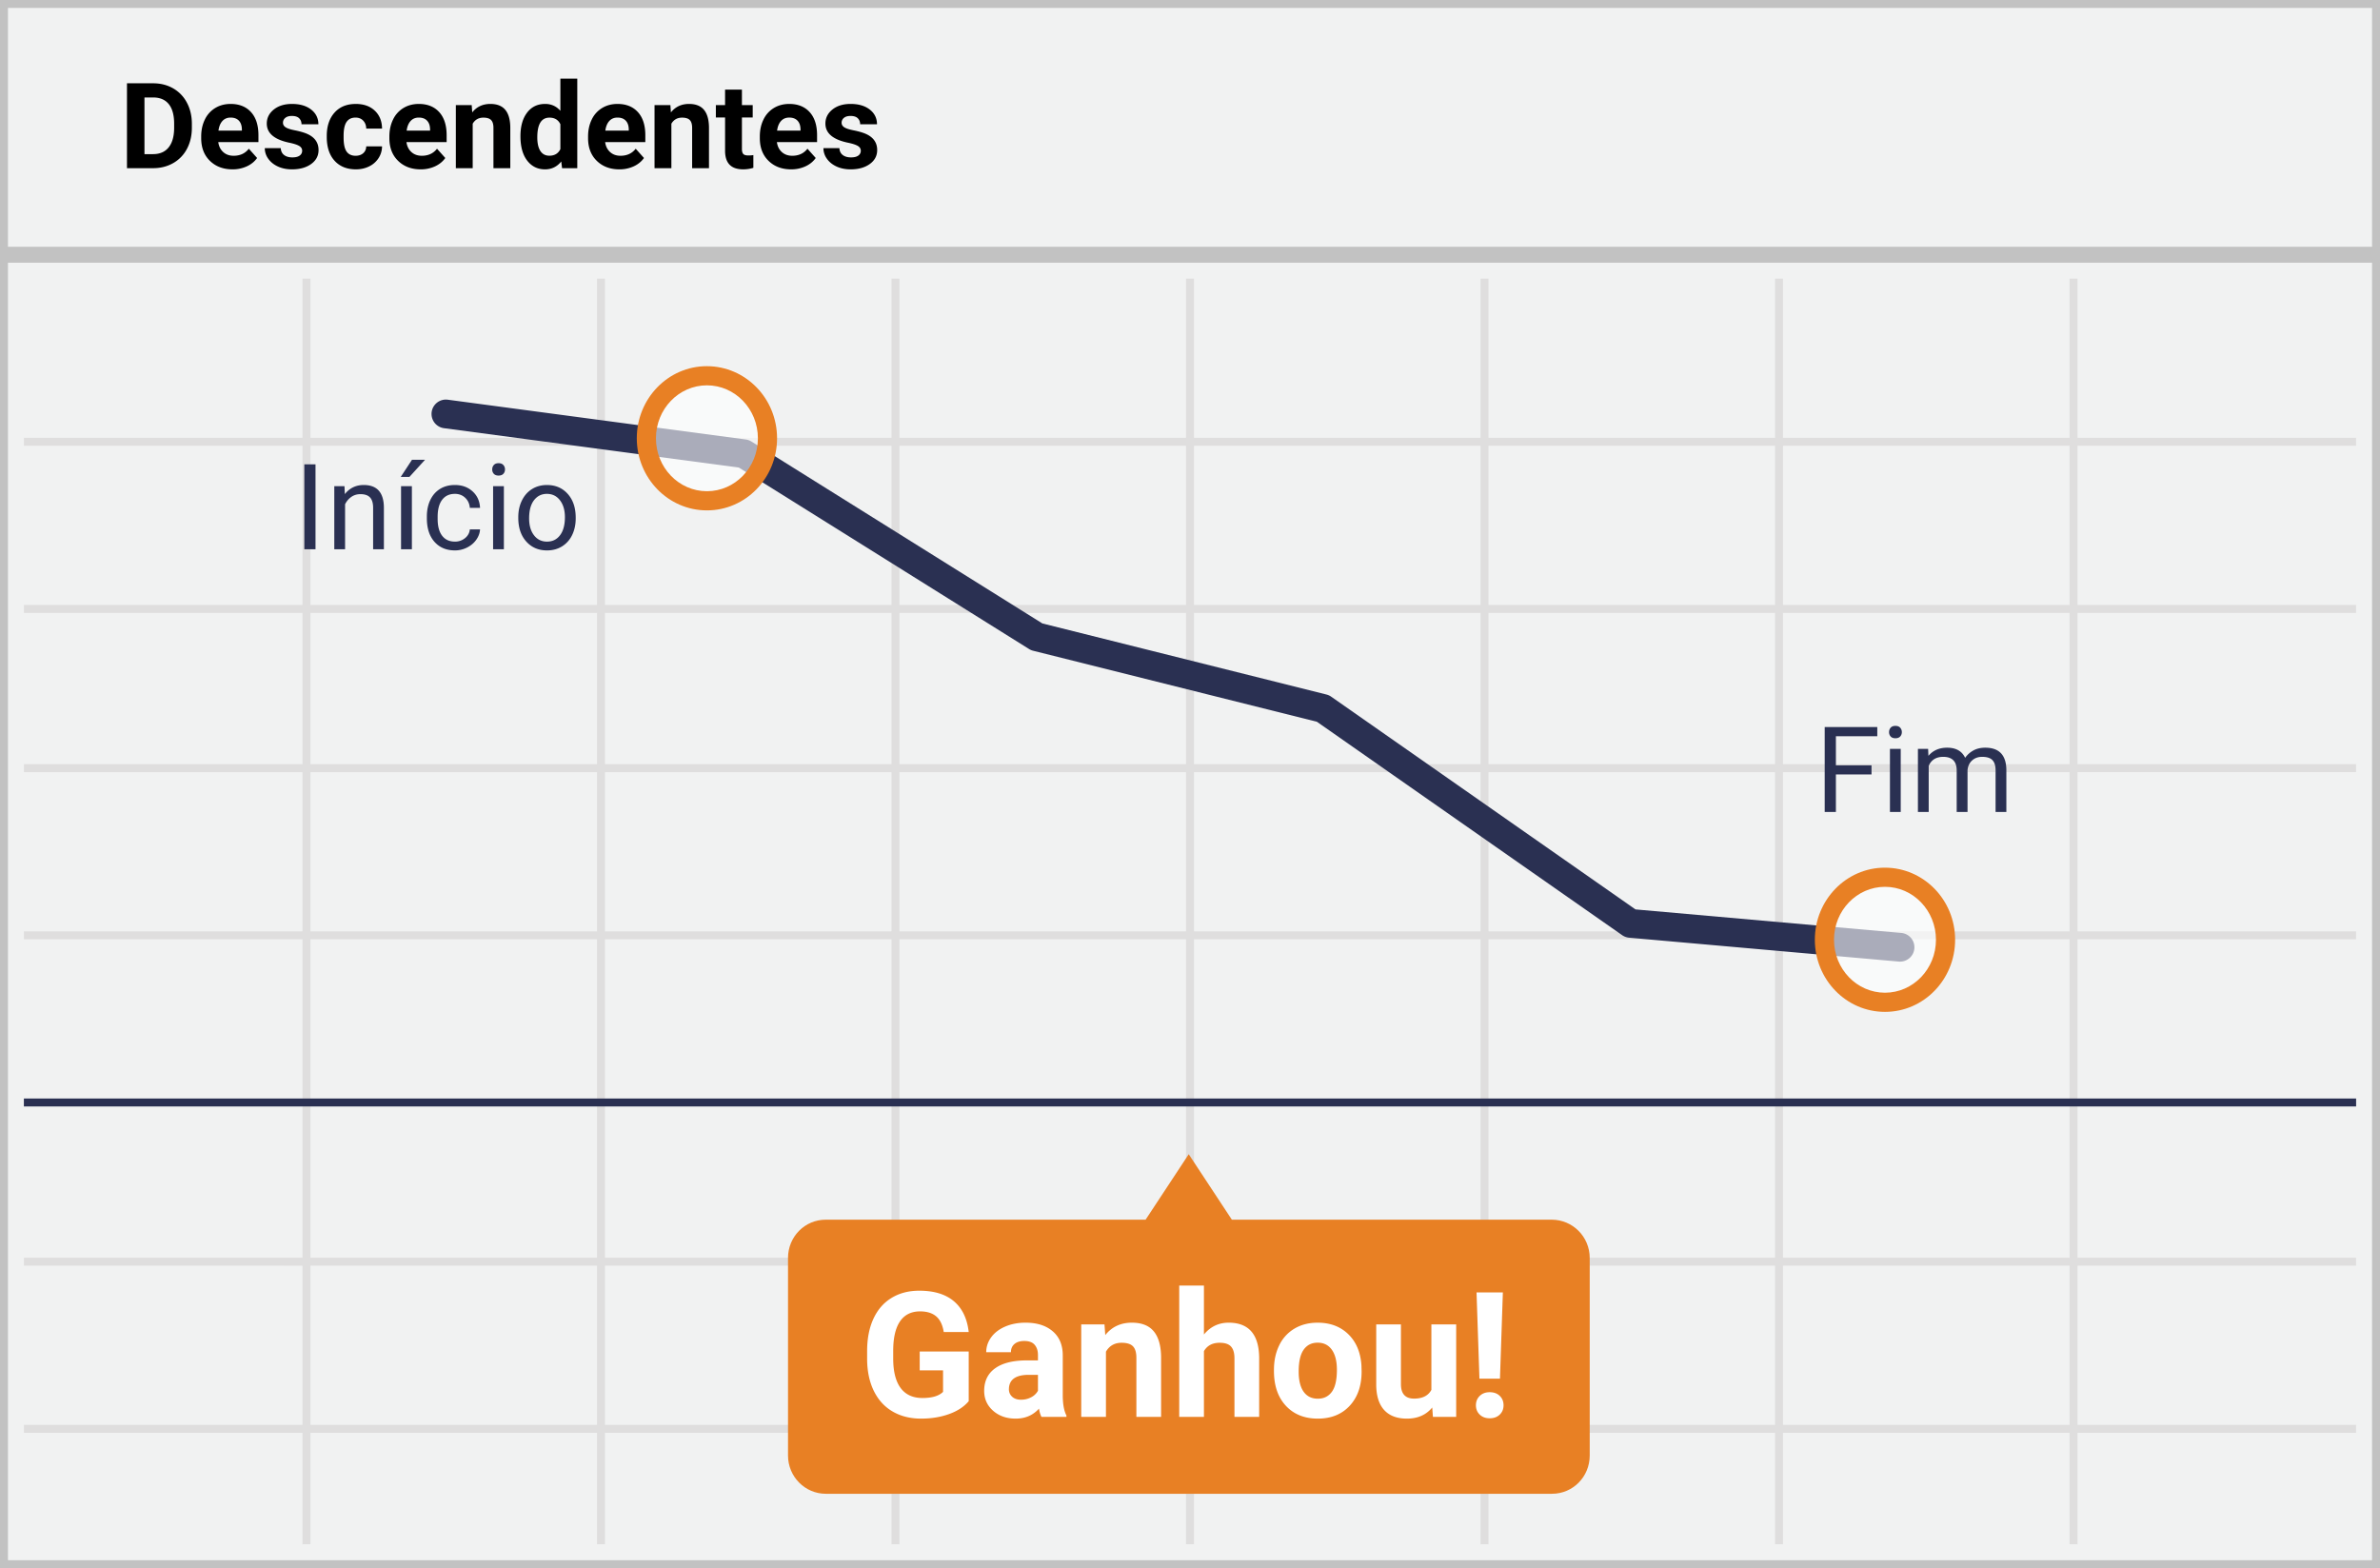 <svg width="299" height="197" xmlns="http://www.w3.org/2000/svg"><g fill="none" fill-rule="evenodd"><g fill-rule="nonzero"><path fill="#F1F2F2" d="M0 0h299v197H0z"/><path d="M1 31h297V1H1v30zm0 2v163h297V33H1zm0 164H0V0h299v197H1z" fill="#C2C2C2"/><path d="M261 56v20h35v1h-35v19h35v1h-35v20h35v1h-35v40h35v1h-35v20h35v1h-35v14h-1v-14h-36v14h-1v-14h-36v14h-1v-14h-36v14h-1v-14h-36v14h-1v-14H76v14h-1v-14H39v14h-1v-14H3v-1h35v-20H3v-1h35v-40H3v-1h35V97H3v-1h35V77H3v-1h35V56H3v-1h35V35h1v20h36V35h1v20h36V35h1v20h36V35h1v20h36V35h1v20h36V35h1v20h36V35h1v20h35v1h-35zm-1 0h-36v20h36V56zm-37 0h-36v20h36V56zm-37 0h-36v20h36V56zm-37 0h-36v20h36V56zm-37 0H76v20h36V56zm-37 0H39v20h36V56zM39 77v19h36V77H39zm37 0v19h36V77H76zm37 0v19h36V77h-36zm37 0v19h36V77h-36zm37 0v19h36V77h-36zm37 0v19h36V77h-36zm36 20h-36v20h36V97zm-37 0h-36v20h36V97zm-37 0h-36v20h36V97zm-37 0h-36v20h36V97zm-37 0H76v20h36V97zm-37 0H39v20h36V97zm-36 21v40h36v-40H39zm37 0v40h36v-40H76zm37 0v40h36v-40h-36zm37 0v40h36v-40h-36zm37 0v40h36v-40h-36zm37 0v40h36v-40h-36zm36 41h-36v20h36v-20zm-37 0h-36v20h36v-20zm-37 0h-36v20h36v-20zm-37 0h-36v20h36v-20zm-37 0H76v20h36v-20zm-37 0H39v20h36v-20z" fill="#DFDEDE"/></g><path d="M194.94 153.223h-40.182L149.34 145l-5.418 8.223H103.74c-2.634 0-4.741 2.14-4.741 4.807v24.82c0 2.667 2.145 4.807 4.741 4.807h91.236c2.634 0 4.74-2.14 4.74-4.807v-24.82c0-2.666-2.144-4.807-4.778-4.807z" fill="#E88024"/><path d="M121.699 176.023c-.58.695-1.4 1.234-2.46 1.617s-2.235.575-3.524.575c-1.353 0-2.54-.296-3.56-.886-1.021-.591-1.809-1.449-2.364-2.573-.555-1.124-.84-2.446-.854-3.964v-1.063c0-1.562.263-2.913.79-4.056.526-1.142 1.285-2.016 2.277-2.62.992-.606 2.154-.908 3.486-.908 1.855 0 3.305.442 4.35 1.326 1.046.885 1.665 2.172 1.859 3.862h-3.137c-.143-.895-.46-1.55-.95-1.966-.491-.415-1.166-.623-2.026-.623-1.095 0-1.93.412-2.503 1.235-.572.824-.862 2.049-.87 3.674v1c0 1.64.312 2.878.935 3.716.623.838 1.536 1.257 2.74 1.257 1.21 0 2.072-.258 2.588-.773v-2.697h-2.933v-2.374h6.156v6.241zM130.84 178a3.447 3.447 0 0 1-.311-1.042c-.752.838-1.73 1.257-2.933 1.257-1.138 0-2.082-.33-2.83-.988-.749-.66-1.123-1.49-1.123-2.493 0-1.231.457-2.177 1.37-2.836.913-.658 2.232-.991 3.958-.999h1.429v-.666c0-.537-.138-.966-.414-1.289-.275-.322-.71-.483-1.305-.483-.523 0-.933.125-1.23.376-.297.25-.446.594-.446 1.031h-3.104c0-.673.208-1.296.623-1.869.415-.573 1.003-1.022 1.762-1.348.759-.326 1.611-.489 2.556-.489 1.433 0 2.57.36 3.41 1.08.842.72 1.263 1.731 1.263 3.034v5.038c.007 1.103.161 1.938.462 2.503V178h-3.137zm-2.567-2.16c.458 0 .88-.101 1.268-.305a2.01 2.01 0 0 0 .859-.822v-1.998h-1.16c-1.554 0-2.381.537-2.482 1.611l-.01.183c0 .387.136.705.408.956.272.25.644.376 1.117.376zm10.484-9.463l.097 1.343c.83-1.039 1.944-1.558 3.34-1.558 1.233 0 2.15.362 2.75 1.085.602.723.91 1.805.925 3.244V178h-3.105v-7.434c0-.658-.143-1.136-.43-1.434-.286-.297-.762-.445-1.428-.445-.874 0-1.53.372-1.966 1.117V178h-3.105v-11.623h2.922zm12.493 1.268c.824-.989 1.859-1.483 3.105-1.483 2.52 0 3.8 1.465 3.835 4.394V178h-3.105v-7.358c0-.666-.143-1.159-.43-1.477-.286-.32-.762-.478-1.428-.478-.91 0-1.568.35-1.977 1.052V178h-3.104v-16.5h3.104v6.145zm8.798 4.436c0-1.153.222-2.18.666-3.083a4.876 4.876 0 0 1 1.918-2.095c.834-.494 1.803-.74 2.906-.74 1.568 0 2.848.479 3.84 1.439.992.96 1.545 2.263 1.66 3.91l.021.795c0 1.783-.498 3.213-1.493 4.291-.996 1.078-2.331 1.617-4.007 1.617-1.676 0-3.013-.537-4.012-1.611-1-1.075-1.499-2.536-1.499-4.383v-.14zm3.105.226c0 1.103.208 1.946.623 2.53.415.583 1.01.875 1.783.875.752 0 1.34-.288 1.762-.865.422-.576.634-1.498.634-2.766 0-1.081-.212-1.92-.634-2.514-.423-.594-1.017-.891-1.783-.891-.76 0-1.347.295-1.762.886-.415.59-.623 1.506-.623 2.745zm16.78 4.511c-.767.931-1.827 1.397-3.18 1.397-1.247 0-2.197-.358-2.853-1.074-.655-.717-.99-1.766-1.004-3.148v-7.616H176v7.509c0 1.21.552 1.815 1.655 1.815 1.053 0 1.776-.365 2.17-1.096v-8.228h3.115V178h-2.922l-.086-1.182zm8.507-3.62h-2.578l-.365-10.839h3.308l-.365 10.84zm-1.29 1.698c.524 0 .944.153 1.263.461.319.308.478.702.478 1.182 0 .473-.16.863-.478 1.171-.319.308-.74.462-1.262.462-.516 0-.933-.154-1.252-.462-.318-.308-.478-.698-.478-1.17 0-.474.16-.866.478-1.177.32-.312.736-.467 1.252-.467z" fill="#FFF"/><path fill="#2A3052" fill-rule="nonzero" d="M3 138h293v1H3zm162.442-47.33l38.35 26.81c.26.18.561.29.876.318l33.876 3a1.805 1.805 0 0 0 .318-3.596l-33.396-2.957-38.229-26.724a1.805 1.805 0 0 0-.596-.272l-35.69-8.93-36.548-22.85a1.805 1.805 0 0 0-.718-.258l-37.446-5a1.805 1.805 0 0 0-.478 3.578l37.059 4.948 36.458 22.794c.16.1.336.174.52.22l35.644 8.92z"/><ellipse cx="8.137" cy="8.475" rx="8.137" ry="8.475" opacity=".6" transform="translate(229 109)" fill="#FFF"/><path d="M236.811 127.117c-4.875 0-8.811-4.064-8.811-9.059 0-4.994 3.936-9.058 8.811-9.058s8.811 4.064 8.811 9.058c0 4.995-3.936 9.059-8.811 9.059zm0-2.407c3.528 0 6.404-2.97 6.404-6.652s-2.876-6.651-6.404-6.651-6.404 2.97-6.404 6.651c0 3.682 2.876 6.652 6.404 6.652z" fill="#E88024" fill-rule="nonzero"/><ellipse cx="8.137" cy="8.475" rx="8.137" ry="8.475" opacity=".6" transform="translate(81 46)" fill="#FFF"/><path d="M88.811 64.117c-4.875 0-8.811-4.064-8.811-9.059C80 50.064 83.936 46 88.811 46s8.811 4.064 8.811 9.058c0 4.995-3.936 9.059-8.811 9.059zm0-2.407c3.528 0 6.404-2.97 6.404-6.652s-2.876-6.651-6.404-6.651-6.404 2.97-6.404 6.651c0 3.682 2.876 6.652 6.404 6.652z" fill="#E88024" fill-rule="nonzero"/><path d="M235.12 97.29h-4.476V102h-1.406V91.336h6.606v1.157h-5.2v3.648h4.475v1.15zm3.669 4.71h-1.355v-7.925h1.355V102zm-1.465-10.027c0-.22.067-.405.201-.556.134-.152.333-.228.597-.228.264 0 .464.076.6.228a.8.8 0 0 1 .206.556.78.78 0 0 1-.205.55c-.137.146-.337.22-.6.22-.265 0-.464-.074-.598-.22a.782.782 0 0 1-.201-.55zm4.907 2.102l.037.88c.58-.684 1.364-1.026 2.35-1.026 1.11 0 1.863.425 2.264 1.274.264-.38.607-.688 1.029-.923.422-.234.922-.351 1.498-.351 1.738 0 2.622.92 2.651 2.76V102h-1.355v-5.23c0-.566-.13-.99-.388-1.27-.259-.281-.693-.421-1.304-.421-.503 0-.92.15-1.252.45-.332.3-.525.704-.579 1.212V102h-1.362v-5.193c0-1.152-.564-1.728-1.692-1.728-.889 0-1.497.378-1.824 1.135V102h-1.355v-7.925h1.282zM39.638 69h-1.406V58.336h1.406V69zm3.64-7.925l.044.996c.606-.761 1.397-1.142 2.373-1.142 1.675 0 2.52.945 2.534 2.834V69h-1.354v-5.244c-.005-.571-.136-.994-.392-1.267-.257-.274-.656-.41-1.198-.41-.44 0-.825.117-1.157.351-.332.235-.59.542-.776.923V69h-1.355v-7.925h1.281zM51.745 69h-1.362v-7.925h1.362V69zm.015-11.243h1.64l-1.962 2.154h-1.092l1.414-2.154zm5.398 10.284c.483 0 .905-.147 1.267-.44.361-.293.561-.66.6-1.099h1.282c-.024.455-.18.887-.469 1.297-.288.41-.672.737-1.153.981s-.99.366-1.527.366c-1.08 0-1.938-.36-2.575-1.08-.637-.72-.956-1.705-.956-2.955v-.227c0-.772.142-1.458.425-2.058.283-.6.69-1.067 1.22-1.4.53-.331 1.156-.497 1.878-.497.89 0 1.628.266 2.216.798.588.532.902 1.223.941 2.073h-1.282c-.039-.513-.233-.934-.582-1.264-.349-.33-.78-.494-1.293-.494-.688 0-1.222.248-1.6.743-.378.496-.568 1.213-.568 2.15v.256c0 .913.188 1.617.564 2.11.376.493.913.74 1.612.74zm6.145.959h-1.355v-7.925h1.355V69zm-1.465-10.027c0-.22.067-.405.201-.556.135-.152.334-.228.597-.228.264 0 .464.076.6.228a.8.8 0 0 1 .206.556c0 .22-.068.403-.205.55-.137.146-.337.22-.6.22-.264 0-.463-.074-.598-.22a.782.782 0 0 1-.201-.55zm3.274 5.991c0-.776.152-1.474.458-2.094.305-.62.73-1.099 1.274-1.436.544-.337 1.166-.505 1.864-.505 1.08 0 1.952.373 2.618 1.12.667.747 1 1.741 1 2.981v.095c0 .772-.148 1.464-.443 2.077a3.365 3.365 0 0 1-1.267 1.432c-.55.342-1.18.512-1.893.512-1.075 0-1.945-.373-2.611-1.12-.667-.747-1-1.736-1-2.966v-.096zm1.362.161c0 .88.204 1.585.612 2.117.407.532.953.799 1.637.799.688 0 1.235-.27 1.64-.81.406-.54.608-1.295.608-2.267 0-.869-.206-1.573-.619-2.113-.412-.54-.96-.809-1.644-.809-.669 0-1.208.266-1.619.798-.41.533-.615 1.294-.615 2.285z" fill="#2A3052"/><path d="M15.952 21.128V10.464h3.281c.938 0 1.777.212 2.516.634a4.418 4.418 0 0 1 1.732 1.802c.415.778.623 1.663.623 2.655v.49c0 .992-.204 1.873-.612 2.644a4.38 4.38 0 0 1-1.724 1.795c-.743.425-1.58.64-2.513.644h-3.303zm2.197-8.884v7.12h1.062c.86 0 1.517-.281 1.97-.843.455-.562.687-1.365.696-2.41v-.564c0-1.084-.224-1.905-.673-2.464-.45-.56-1.106-.839-1.97-.839h-1.085zm11.06 9.03c-1.162 0-2.108-.356-2.838-1.068-.73-.713-1.095-1.663-1.095-2.85v-.205c0-.796.154-1.507.461-2.135a3.386 3.386 0 0 1 1.308-1.45c.564-.34 1.207-.509 1.93-.509 1.084 0 1.937.342 2.56 1.026.622.683.933 1.652.933 2.907v.864h-5.046c.068.518.275.933.619 1.246.344.312.78.468 1.307.468.816 0 1.453-.295 1.912-.886l1.04 1.165c-.318.449-.747.8-1.29 1.05a4.23 4.23 0 0 1-1.801.378zm-.242-6.503c-.42 0-.76.142-1.021.425-.262.283-.429.688-.502 1.216h2.944v-.169c-.01-.469-.137-.831-.38-1.087-.245-.257-.591-.385-1.04-.385zm8.994 4.167c0-.258-.128-.462-.384-.611-.256-.149-.668-.282-1.234-.4-1.885-.395-2.827-1.196-2.827-2.402 0-.703.291-1.29.875-1.761.583-.471 1.346-.707 2.289-.707 1.006 0 1.81.237 2.413.71.603.474.905 1.09.905 1.846H37.88c0-.302-.098-.553-.293-.75-.195-.198-.5-.297-.916-.297-.356 0-.632.08-.827.242a.763.763 0 0 0-.293.615c0 .234.11.423.333.567.222.145.597.269 1.124.374.528.105.972.223 1.333.355 1.118.41 1.678 1.12 1.678 2.132 0 .722-.31 1.307-.93 1.754-.62.447-1.422.67-2.403.67-.664 0-1.254-.119-1.769-.355-.515-.237-.919-.562-1.212-.974a2.263 2.263 0 0 1-.44-1.337h2.007c.02.376.16.664.418.864.259.2.605.3 1.04.3.405 0 .712-.076.92-.23a.718.718 0 0 0 .31-.605zm6.717.63c.39 0 .708-.107.952-.322.244-.215.371-.5.38-.857h1.986a2.715 2.715 0 0 1-.44 1.476 2.9 2.9 0 0 1-1.183 1.04c-.5.247-1.053.37-1.659.37-1.132 0-2.026-.36-2.68-1.08-.655-.72-.982-1.716-.982-2.985v-.14c0-1.22.325-2.194.974-2.922.65-.727 1.54-1.09 2.674-1.09.99 0 1.786.281 2.384.845.598.564.902 1.315.912 2.252H46.01c-.01-.41-.137-.743-.381-1-.244-.256-.567-.384-.967-.384-.493 0-.865.18-1.117.538-.251.36-.377.941-.377 1.747v.22c0 .815.124 1.401.373 1.758.25.356.628.534 1.136.534zm8.174 1.707c-1.163 0-2.109-.357-2.839-1.07-.73-.712-1.095-1.662-1.095-2.849v-.205c0-.796.154-1.507.462-2.135a3.386 3.386 0 0 1 1.307-1.45c.564-.34 1.208-.509 1.93-.509 1.084 0 1.937.342 2.56 1.026.623.683.934 1.652.934 2.907v.864h-5.047c.069.518.275.933.62 1.246.344.312.78.468 1.307.468.815 0 1.452-.295 1.911-.886l1.04 1.165c-.317.449-.747.8-1.289 1.05a4.23 4.23 0 0 1-1.801.378zm-.242-6.504c-.42 0-.76.142-1.022.425-.261.283-.428.688-.502 1.216h2.945v-.169c-.01-.469-.137-.831-.381-1.087-.244-.257-.59-.385-1.04-.385zm6.65-1.567l.066.915c.567-.708 1.326-1.062 2.278-1.062.84 0 1.465.247 1.875.74.41.493.62 1.23.63 2.212v5.12h-2.117V16.06c0-.45-.097-.775-.293-.978-.195-.202-.52-.304-.974-.304-.596 0-1.042.254-1.34.762v5.588h-2.117v-7.924h1.992zm6.123 3.903c0-1.235.277-2.219.832-2.951.554-.733 1.312-1.099 2.274-1.099.771 0 1.408.288 1.911.864V9.878h2.124v11.25h-1.911l-.103-.842c-.527.66-1.206.989-2.036.989-.933 0-1.68-.368-2.245-1.102-.564-.735-.846-1.757-.846-3.066zm2.117.154c0 .742.13 1.311.388 1.707.259.395.635.593 1.128.593.654 0 1.116-.276 1.384-.828v-3.127c-.263-.552-.72-.828-1.37-.828-1.02 0-1.53.828-1.53 2.483zm10.313 4.014c-1.163 0-2.109-.357-2.839-1.07-.73-.712-1.095-1.662-1.095-2.849v-.205c0-.796.154-1.507.462-2.135a3.386 3.386 0 0 1 1.307-1.45c.564-.34 1.207-.509 1.93-.509 1.084 0 1.937.342 2.56 1.026.623.683.934 1.652.934 2.907v.864h-5.047c.069.518.275.933.62 1.246.344.312.78.468 1.307.468.815 0 1.452-.295 1.911-.886l1.04 1.165c-.317.449-.747.8-1.289 1.05a4.23 4.23 0 0 1-1.802.378zm-.242-6.504c-.42 0-.76.142-1.022.425-.261.283-.428.688-.502 1.216h2.945v-.169c-.01-.469-.137-.831-.381-1.087-.244-.257-.591-.385-1.04-.385zm6.65-1.567l.066.915c.567-.708 1.326-1.062 2.278-1.062.84 0 1.465.247 1.875.74.41.493.62 1.23.63 2.212v5.12h-2.117V16.06c0-.45-.098-.775-.293-.978-.195-.202-.52-.304-.974-.304-.596 0-1.042.254-1.34.762v5.588h-2.117v-7.924h1.992zm8.987-1.949v1.949h1.355v1.552h-1.355v3.955c0 .293.056.503.168.63.113.127.328.19.645.19.234 0 .442-.016.623-.05v1.603a4.36 4.36 0 0 1-1.282.19c-1.485 0-2.241-.749-2.27-2.248v-4.27h-1.158v-1.552h1.157v-1.949h2.117zm6.182 10.02c-1.162 0-2.109-.357-2.838-1.07-.73-.712-1.095-1.662-1.095-2.849v-.205c0-.796.153-1.507.461-2.135a3.386 3.386 0 0 1 1.307-1.45c.564-.34 1.208-.509 1.93-.509 1.084 0 1.938.342 2.56 1.026.623.683.934 1.652.934 2.907v.864h-5.046c.068.518.274.933.618 1.246.345.312.78.468 1.308.468.815 0 1.452-.295 1.911-.886l1.04 1.165c-.317.449-.747.8-1.289 1.05a4.23 4.23 0 0 1-1.801.378zm-.242-6.504c-.42 0-.76.142-1.022.425-.261.283-.428.688-.501 1.216h2.944v-.169c-.01-.469-.137-.831-.381-1.087-.244-.257-.59-.385-1.04-.385zm8.994 4.167c0-.258-.128-.462-.384-.611-.257-.149-.668-.282-1.235-.4-1.884-.395-2.827-1.196-2.827-2.402 0-.703.292-1.29.876-1.761.583-.471 1.346-.707 2.288-.707 1.006 0 1.81.237 2.414.71.603.474.904 1.09.904 1.846h-2.116c0-.302-.098-.553-.293-.75-.196-.198-.5-.297-.916-.297-.356 0-.632.08-.828.242a.763.763 0 0 0-.293.615c0 .234.112.423.334.567.222.145.597.269 1.124.374.527.105.972.223 1.333.355 1.118.41 1.677 1.12 1.677 2.132 0 .722-.31 1.307-.93 1.754-.62.447-1.42.67-2.402.67-.664 0-1.254-.119-1.77-.355-.514-.237-.918-.562-1.211-.974a2.263 2.263 0 0 1-.44-1.337h2.007c.02.376.159.664.418.864.258.2.605.3 1.04.3.405 0 .711-.076.919-.23a.718.718 0 0 0 .311-.605z" fill="#000"/></g></svg>